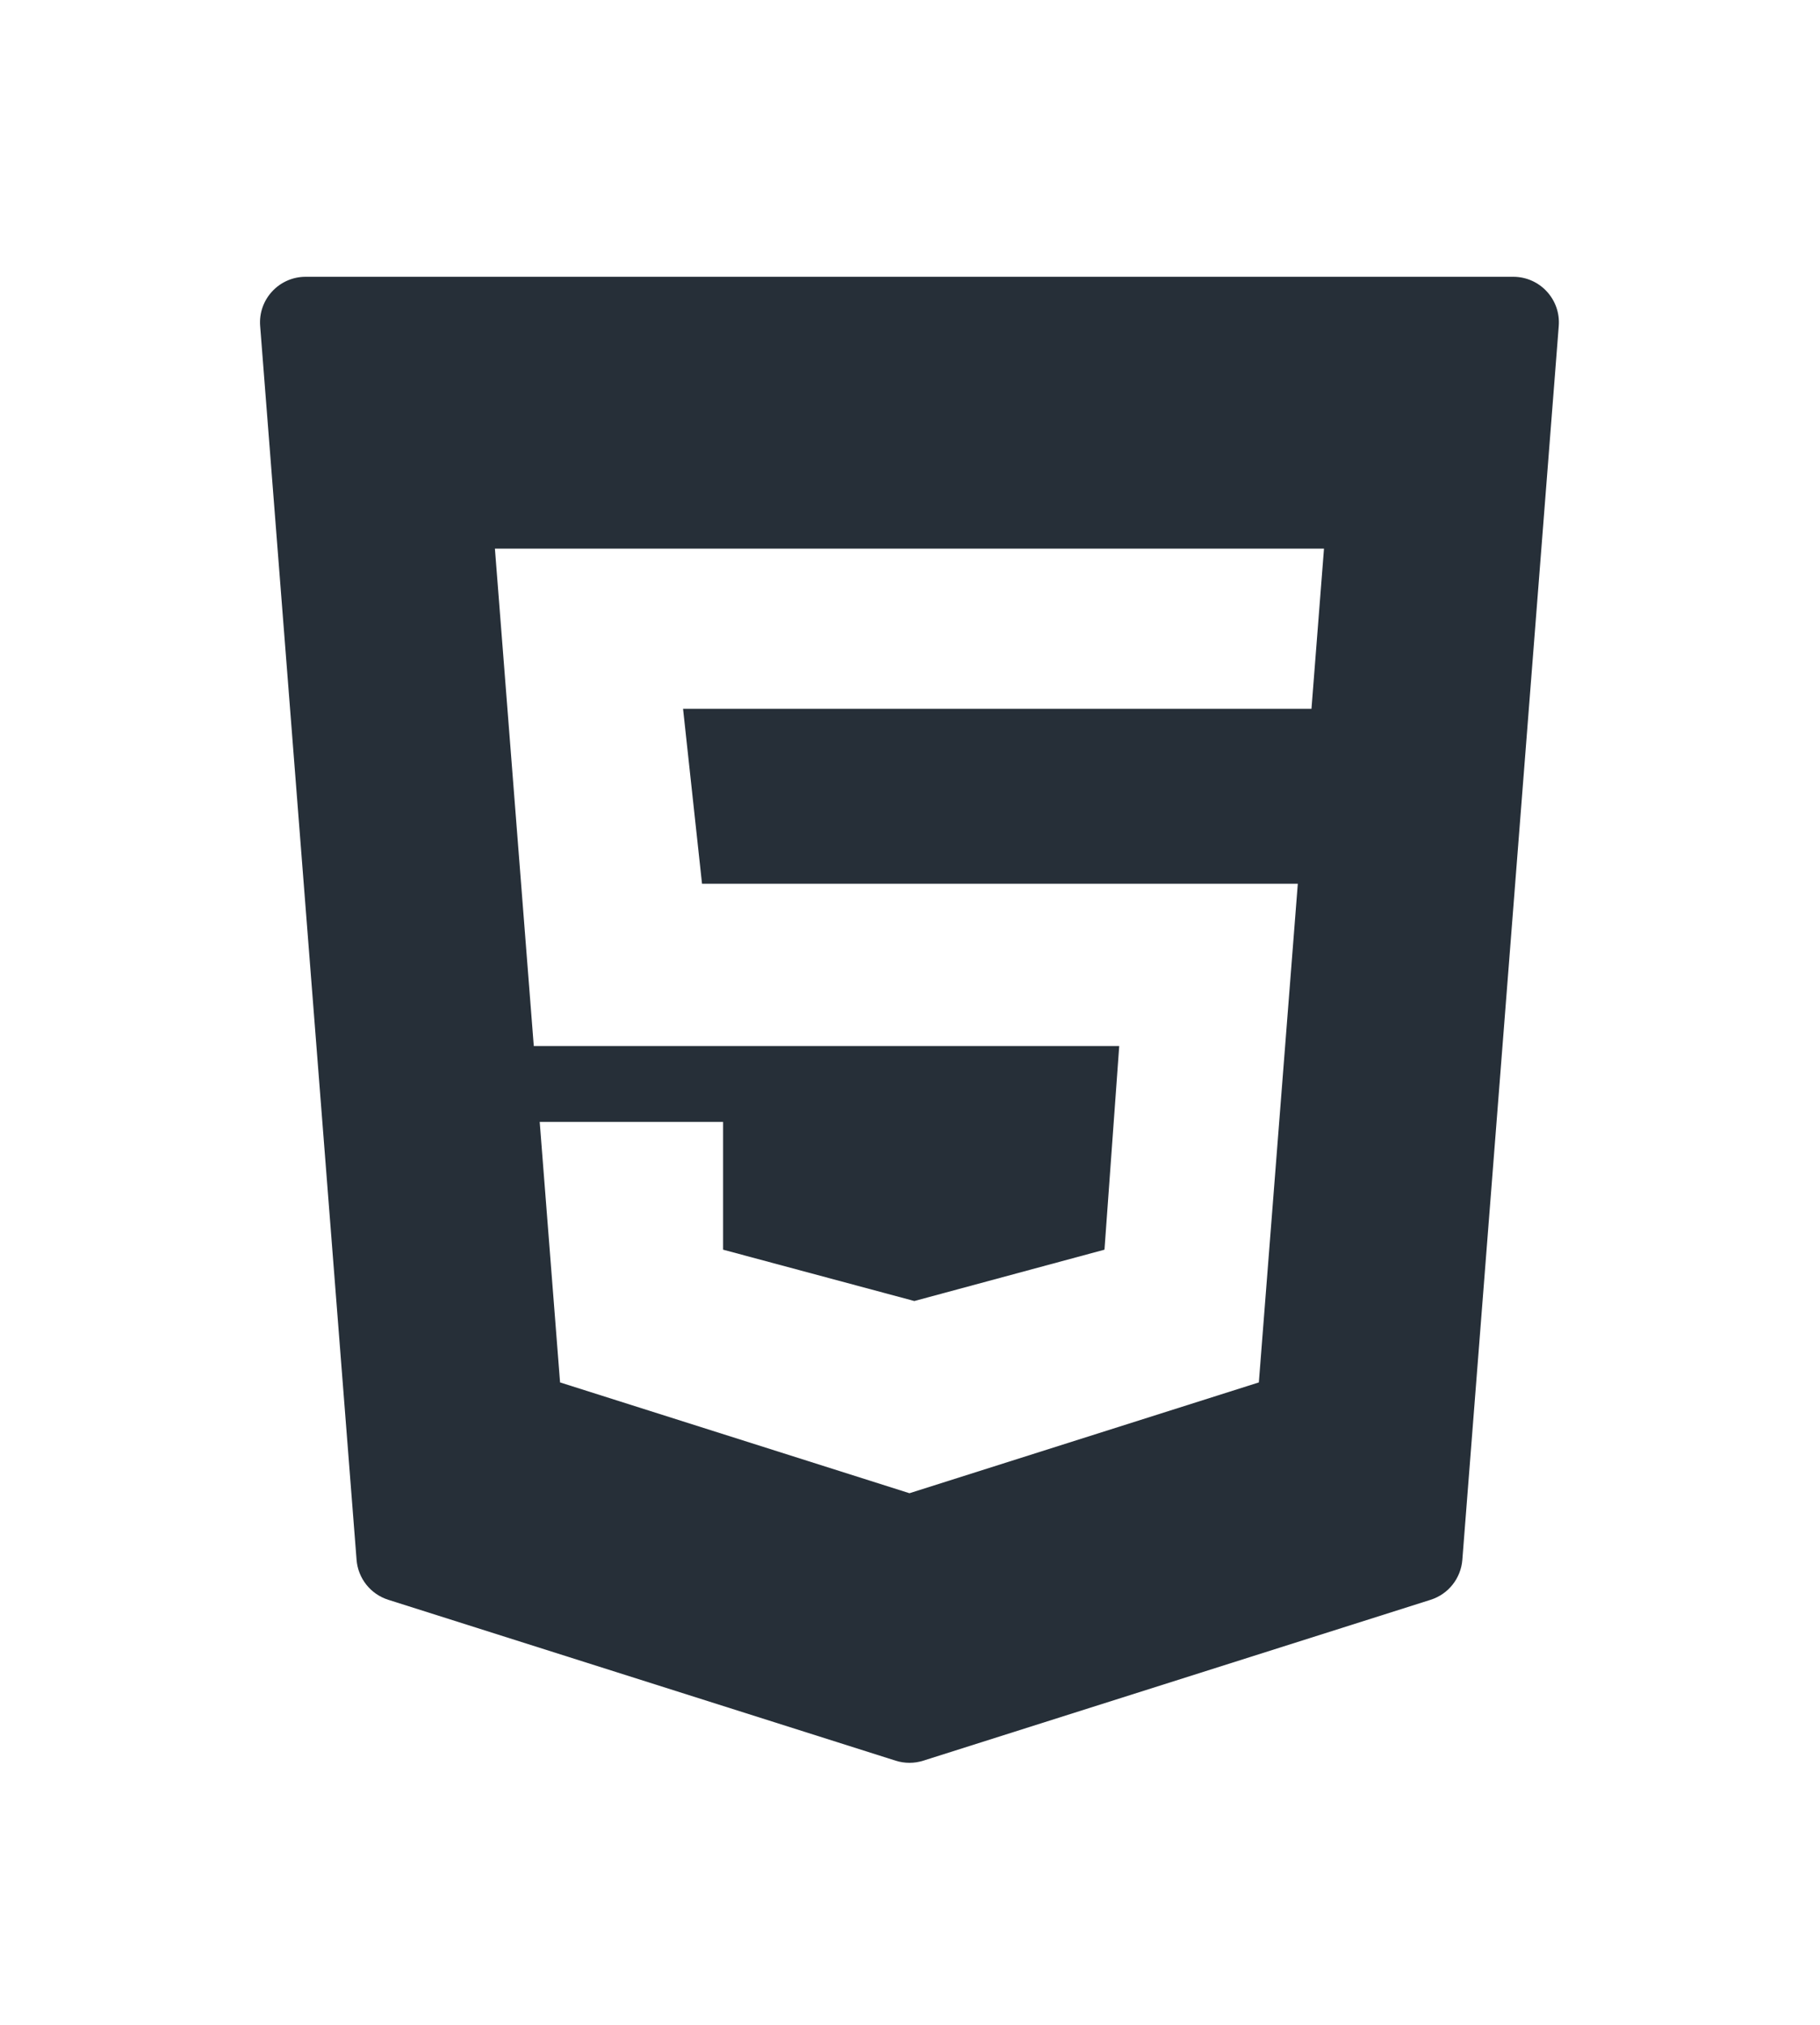 <svg width="98" height="109" viewBox="0 0 98 109" fill="none" xmlns="http://www.w3.org/2000/svg">
<g filter="url(#filter0_d_415_75)">
<path d="M14.008 4.549L19.2 70.974C19.278 71.971 19.953 72.822 20.907 73.124L48.228 81.786C48.711 81.939 49.23 81.939 49.713 81.786L77.034 73.124C77.988 72.822 78.663 71.971 78.741 70.974L83.933 4.549C84.045 3.121 82.916 1.901 81.484 1.901H16.457C15.025 1.901 13.896 3.121 14.008 4.549ZM70.618 25.158H36.78L37.801 34.575H69.882L67.784 61.422L48.971 67.387L30.157 61.422L29.061 47.396H38.936V54.276L49.234 57.04L59.472 54.276L60.266 43.312H28.742L26.649 16.535H71.292L70.618 25.158Z" fill="#262F38"/>
</g>
<defs>
<filter id="filter0_d_415_75" x="0" y="0.901" width="97.941" height="108" filterUnits="userSpaceOnUse" color-interpolation-filters="sRGB">
<feFlood flood-opacity="0" result="BackgroundImageFix"/>
<feColorMatrix in="SourceAlpha" type="matrix" values="0 0 0 0 0 0 0 0 0 0 0 0 0 0 0 0 0 0 127 0" result="hardAlpha"/>
<feOffset dy="13"/>
<feGaussianBlur stdDeviation="7"/>
<feComposite in2="hardAlpha" operator="out"/>
<feColorMatrix type="matrix" values="0 0 0 0 0.787 0 0 0 0 0.787 0 0 0 0 0.787 0 0 0 0.48 0"/>
<feBlend mode="normal" in2="BackgroundImageFix" result="effect1_dropShadow_415_75"/>
<feBlend mode="normal" in="SourceGraphic" in2="effect1_dropShadow_415_75" result="shape"/>
</filter>
</defs>
</svg>
